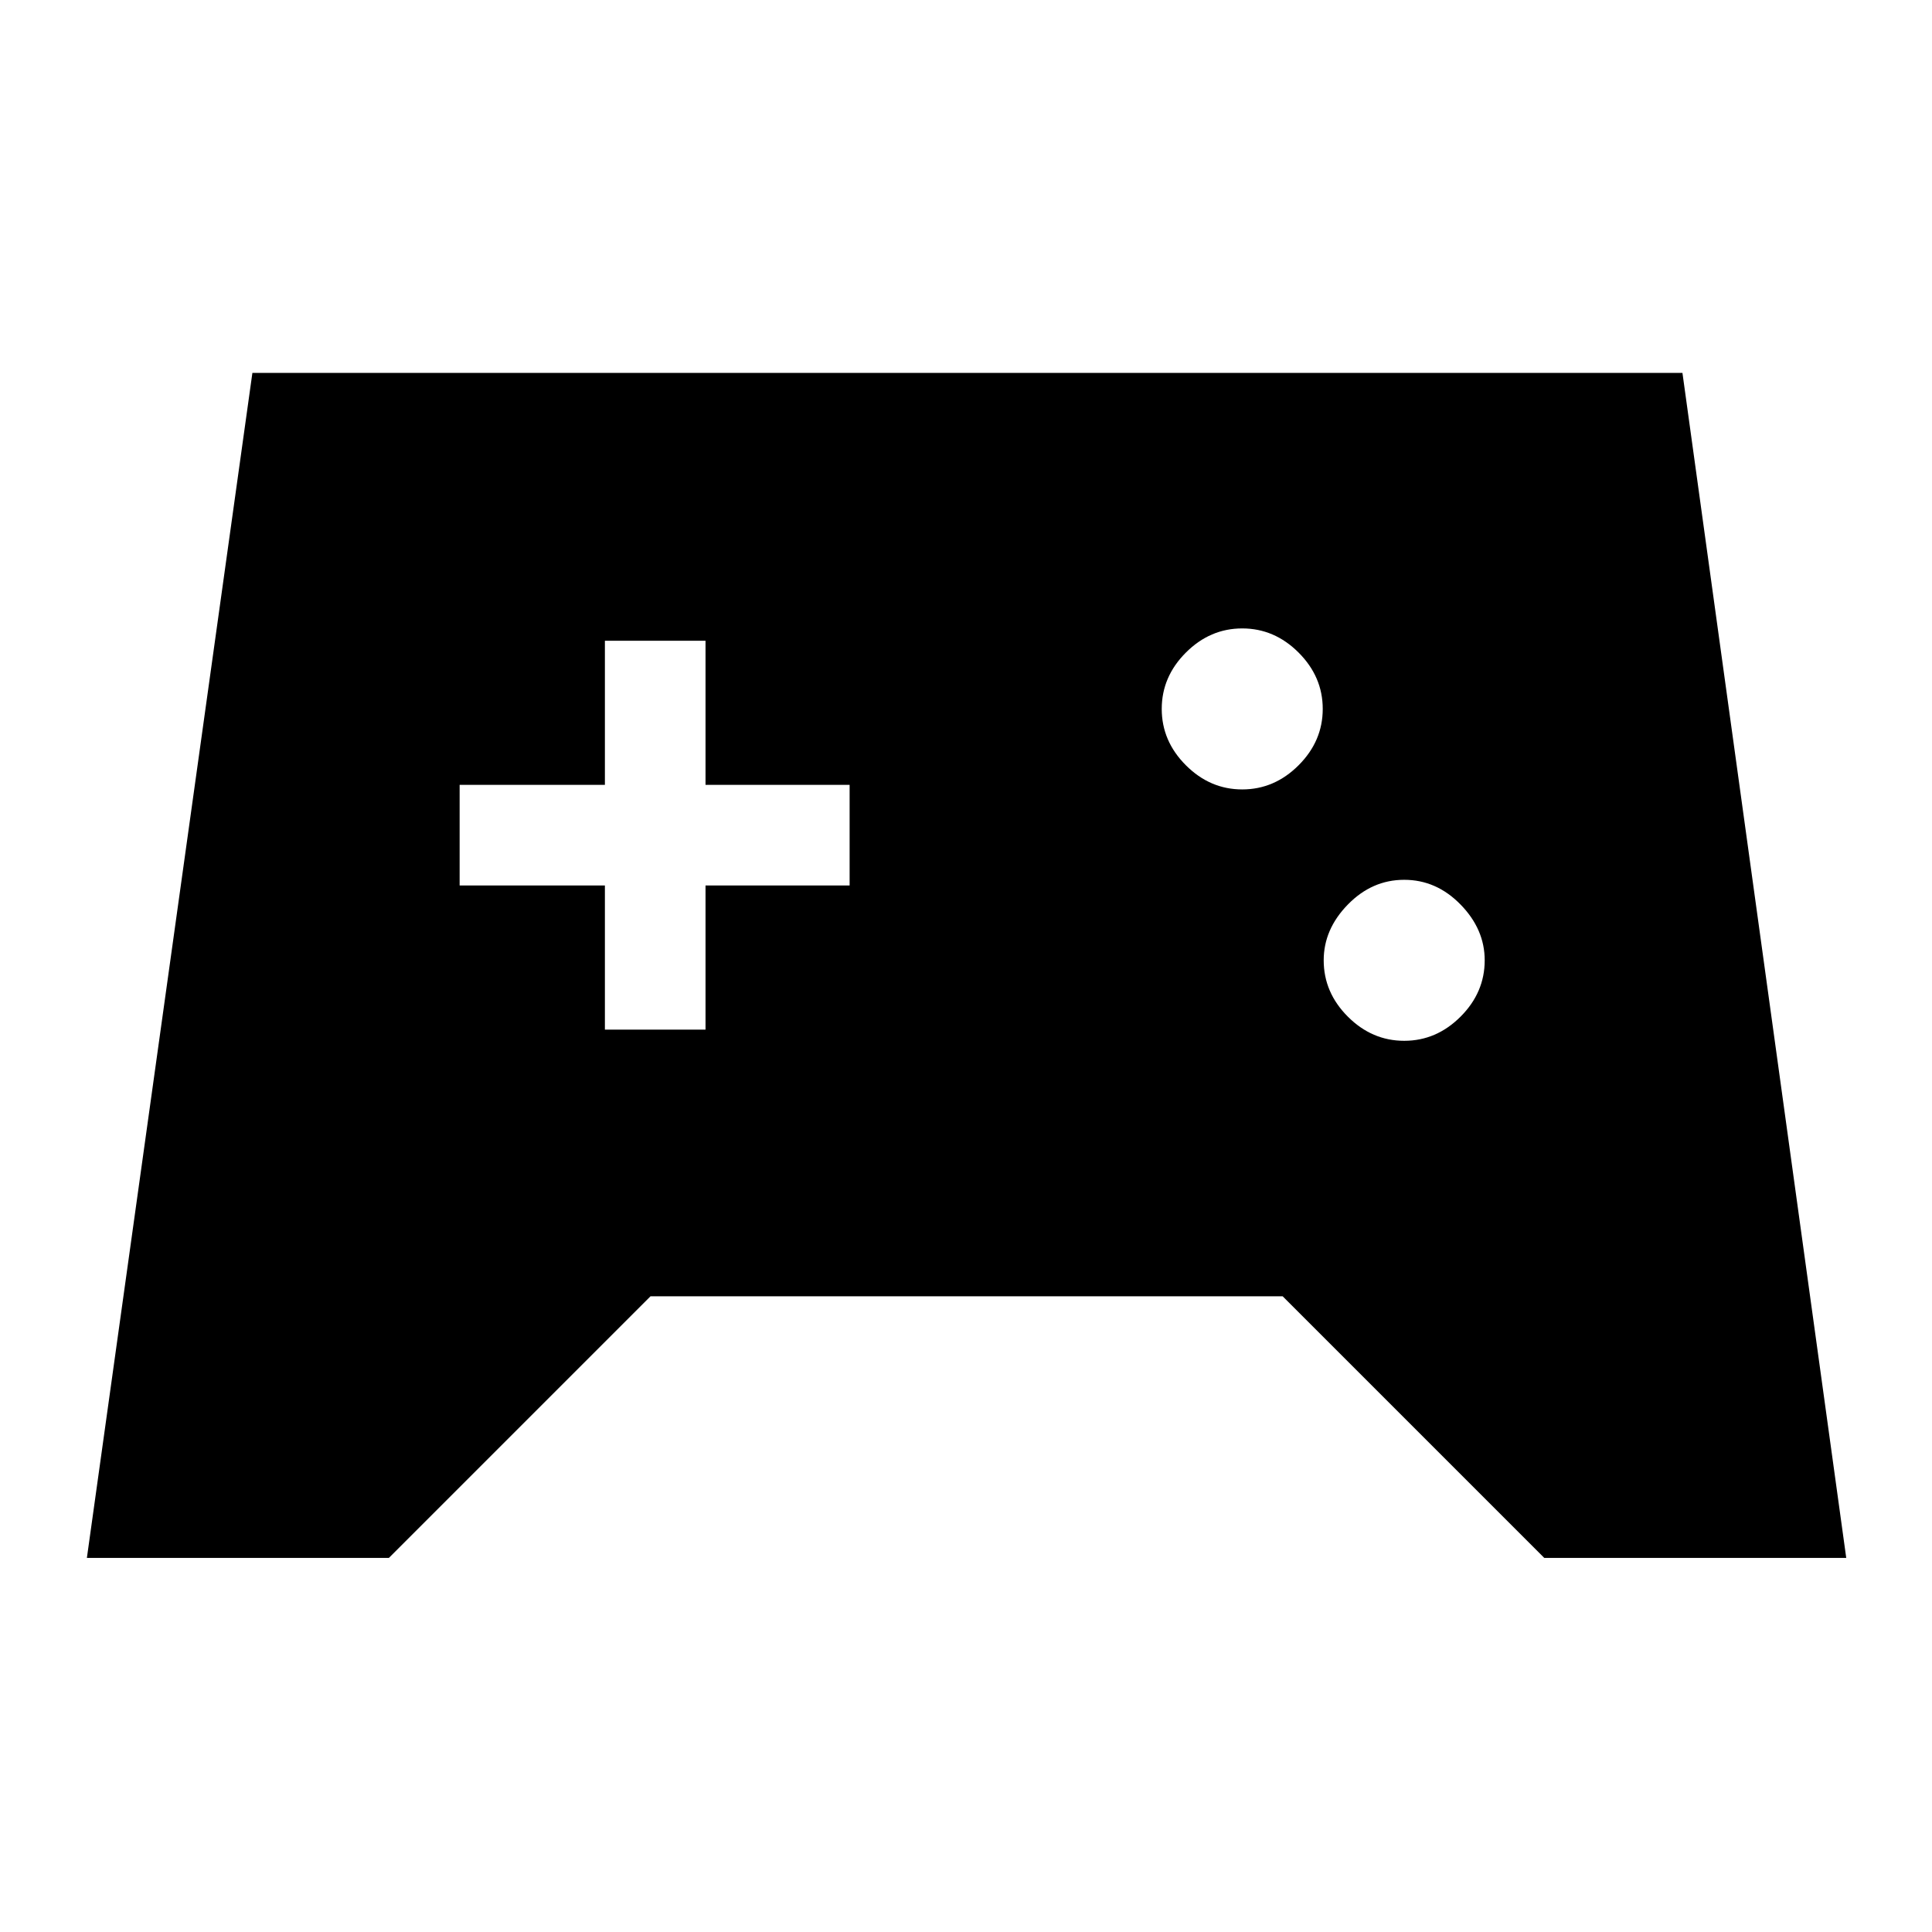 <svg xmlns="http://www.w3.org/2000/svg" width="48" height="48" viewBox="0 -960 960 960"><path d="m43.17-185.87 82.24-588.83H836l81.39 588.83H767.35l-130-130H323.22l-130 130H43.17Zm654.57-256.96q16 0 28-12t12-28q0-15.43-12-27.71-12-12.29-28-12.29t-28 12.29q-12 12.28-12 27.71 0 16 12 28t28 12Zm-80.48-124.91q16 0 28-12t12-28q0-16-12-28t-28-12q-16 0-28 12t-12 28q0 16 12 28t28 12ZM300.57-448.39h50V-520h71.6v-50h-71.6v-71.61h-50V-570h-72.18v50h72.18v71.61Z"/></svg>